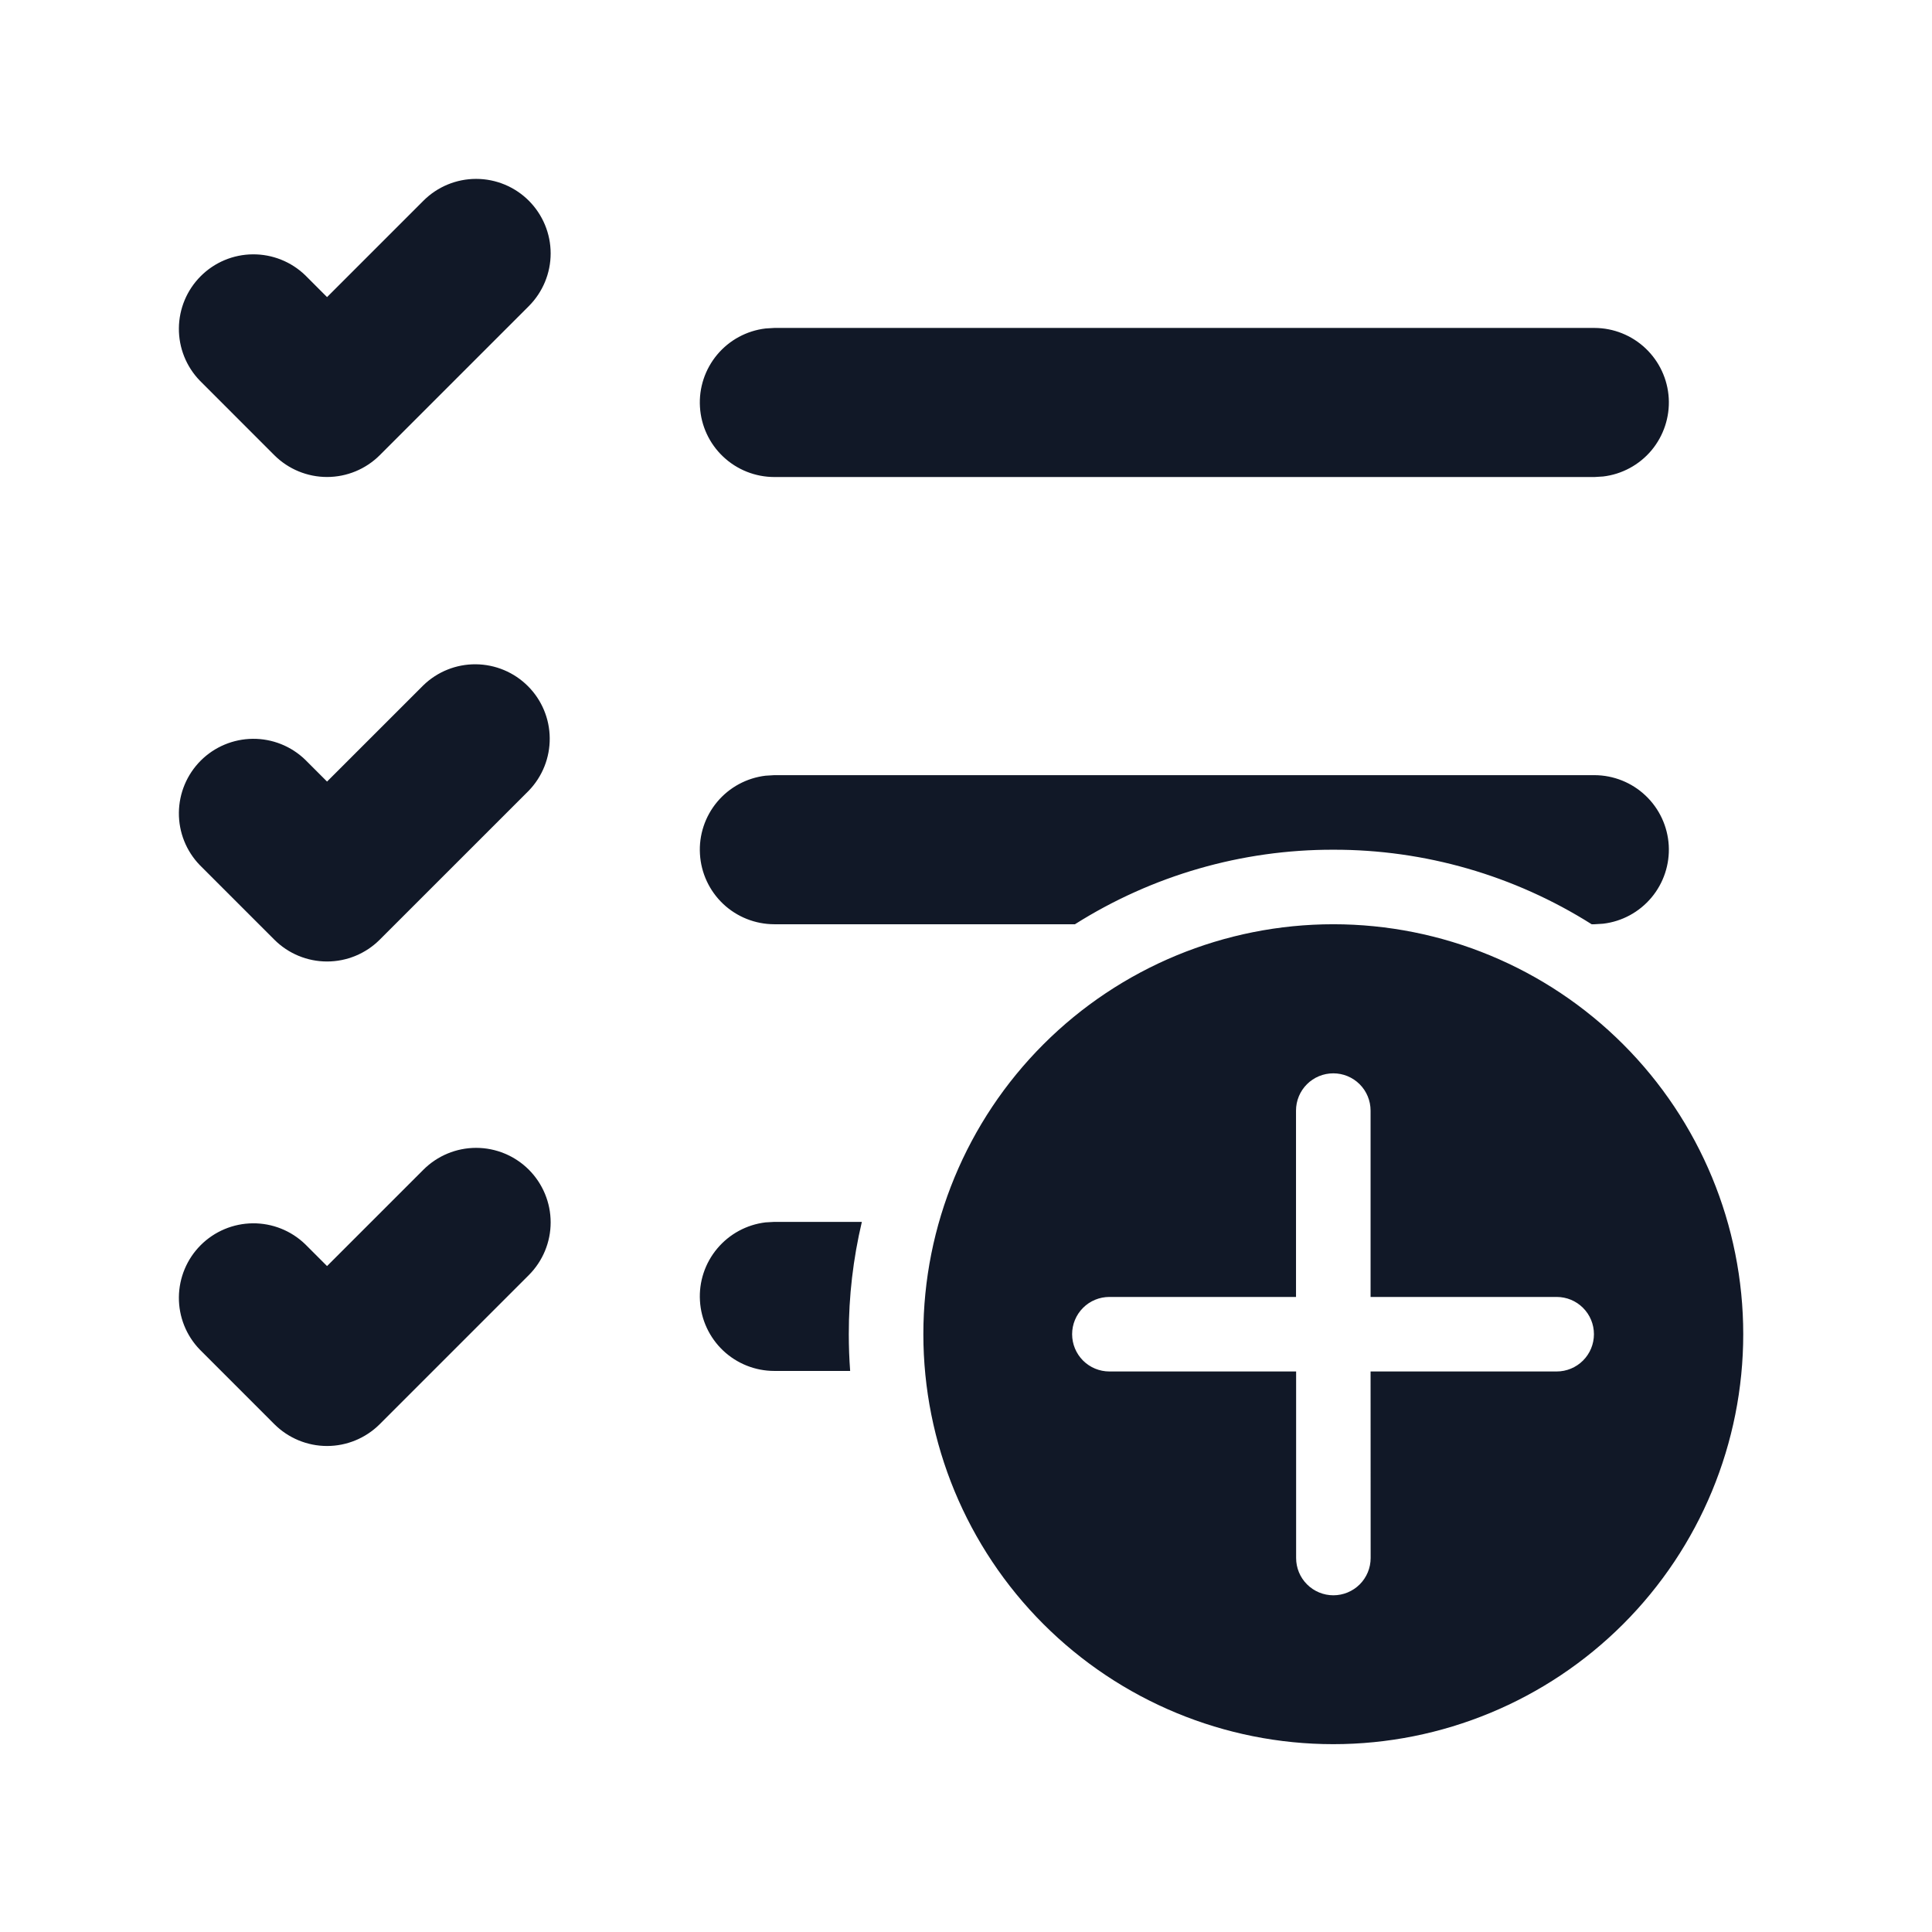 <svg width="54" height="54" viewBox="0 0 54 54" fill="none" xmlns="http://www.w3.org/2000/svg">
<path d="M14.781 5.61C14.39 5.219 13.86 5 13.308 5C12.755 5 12.226 5.219 11.835 5.61L9.141 8.304L8.531 7.693C8.138 7.314 7.611 7.104 7.065 7.109C6.519 7.113 5.996 7.332 5.61 7.719C5.224 8.105 5.005 8.627 5 9.174C4.995 9.72 5.205 10.246 5.585 10.639L7.668 12.723C8.059 13.113 8.589 13.332 9.141 13.332C9.693 13.332 10.223 13.113 10.614 12.723L14.781 8.556C15.171 8.165 15.391 7.635 15.391 7.083C15.391 6.53 15.171 6.001 14.781 5.61ZM23.724 37.291C23.724 37.637 23.737 37.979 23.762 38.318H21.641C21.11 38.318 20.599 38.114 20.213 37.75C19.827 37.385 19.595 36.887 19.564 36.357C19.532 35.827 19.705 35.305 20.046 34.898C20.387 34.491 20.87 34.229 21.397 34.166L21.641 34.152H24.089C23.846 35.18 23.723 36.234 23.724 37.291ZM37.266 23.75C39.822 23.745 42.326 24.468 44.487 25.833H44.566L44.808 25.818C45.335 25.756 45.818 25.494 46.159 25.087C46.499 24.681 46.672 24.159 46.642 23.63C46.611 23.1 46.38 22.602 45.994 22.237C45.609 21.872 45.099 21.668 44.568 21.666H21.641L21.397 21.681C20.87 21.744 20.387 22.005 20.046 22.412C19.705 22.82 19.532 23.342 19.564 23.872C19.595 24.402 19.827 24.9 20.213 25.265C20.599 25.629 21.11 25.832 21.641 25.833H30.045C32.206 24.468 34.71 23.745 37.266 23.75ZM44.566 9.166H21.641L21.397 9.181C20.87 9.244 20.387 9.505 20.046 9.912C19.705 10.32 19.532 10.842 19.564 11.372C19.595 11.902 19.827 12.4 20.213 12.764C20.599 13.129 21.11 13.332 21.641 13.333H44.566L44.808 13.318C45.335 13.256 45.818 12.994 46.159 12.588C46.499 12.181 46.672 11.659 46.642 11.13C46.611 10.6 46.38 10.102 45.994 9.737C45.609 9.372 45.099 9.168 44.568 9.166H44.566ZM14.781 32.693C14.39 32.303 13.86 32.083 13.308 32.083C12.755 32.083 12.226 32.303 11.835 32.693L9.141 35.387L8.531 34.777C8.138 34.397 7.611 34.187 7.065 34.192C6.519 34.197 5.996 34.416 5.61 34.802C5.224 35.188 5.005 35.711 5 36.257C4.995 36.803 5.205 37.33 5.585 37.722L7.668 39.806C8.059 40.196 8.589 40.416 9.141 40.416C9.693 40.416 10.223 40.196 10.614 39.806L14.781 35.639C15.171 35.248 15.391 34.719 15.391 34.166C15.391 33.614 15.171 33.084 14.781 32.693ZM11.835 19.152C12.228 18.772 12.754 18.562 13.3 18.567C13.847 18.572 14.369 18.791 14.755 19.177C15.142 19.563 15.361 20.086 15.365 20.632C15.37 21.178 15.16 21.704 14.781 22.098L10.614 26.264C10.223 26.655 9.693 26.874 9.141 26.874C8.589 26.874 8.059 26.655 7.668 26.264L5.585 24.181C5.205 23.788 4.995 23.262 5 22.715C5.005 22.169 5.224 21.647 5.61 21.26C5.996 20.874 6.519 20.655 7.065 20.65C7.611 20.645 8.138 20.855 8.531 21.235L9.141 21.845L11.835 19.152ZM48.724 37.291C48.724 34.252 47.517 31.338 45.368 29.189C43.219 27.04 40.305 25.833 37.266 25.833C34.227 25.833 31.313 27.04 29.164 29.189C27.015 31.338 25.808 34.252 25.808 37.291C25.808 40.33 27.015 43.245 29.164 45.394C31.313 47.542 34.227 48.75 37.266 48.75C40.305 48.75 43.219 47.542 45.368 45.394C47.517 43.245 48.724 40.33 48.724 37.291ZM38.308 38.333L38.31 43.547C38.31 43.824 38.2 44.089 38.005 44.284C37.809 44.479 37.544 44.589 37.268 44.589C36.992 44.589 36.727 44.479 36.532 44.284C36.336 44.089 36.227 43.824 36.227 43.547V38.333H31.008C30.732 38.333 30.466 38.223 30.271 38.028C30.076 37.832 29.966 37.568 29.966 37.291C29.966 37.015 30.076 36.75 30.271 36.555C30.466 36.359 30.732 36.25 31.008 36.25H36.224V31.041C36.224 30.765 36.334 30.5 36.529 30.305C36.725 30.109 36.99 30 37.266 30C37.542 30 37.807 30.109 38.003 30.305C38.198 30.5 38.308 30.765 38.308 31.041V36.25H43.51C43.786 36.25 44.051 36.359 44.246 36.555C44.442 36.75 44.551 37.015 44.551 37.291C44.551 37.568 44.442 37.832 44.246 38.028C44.051 38.223 43.786 38.333 43.51 38.333H38.308Z" fill="#111827"/>
</svg>
